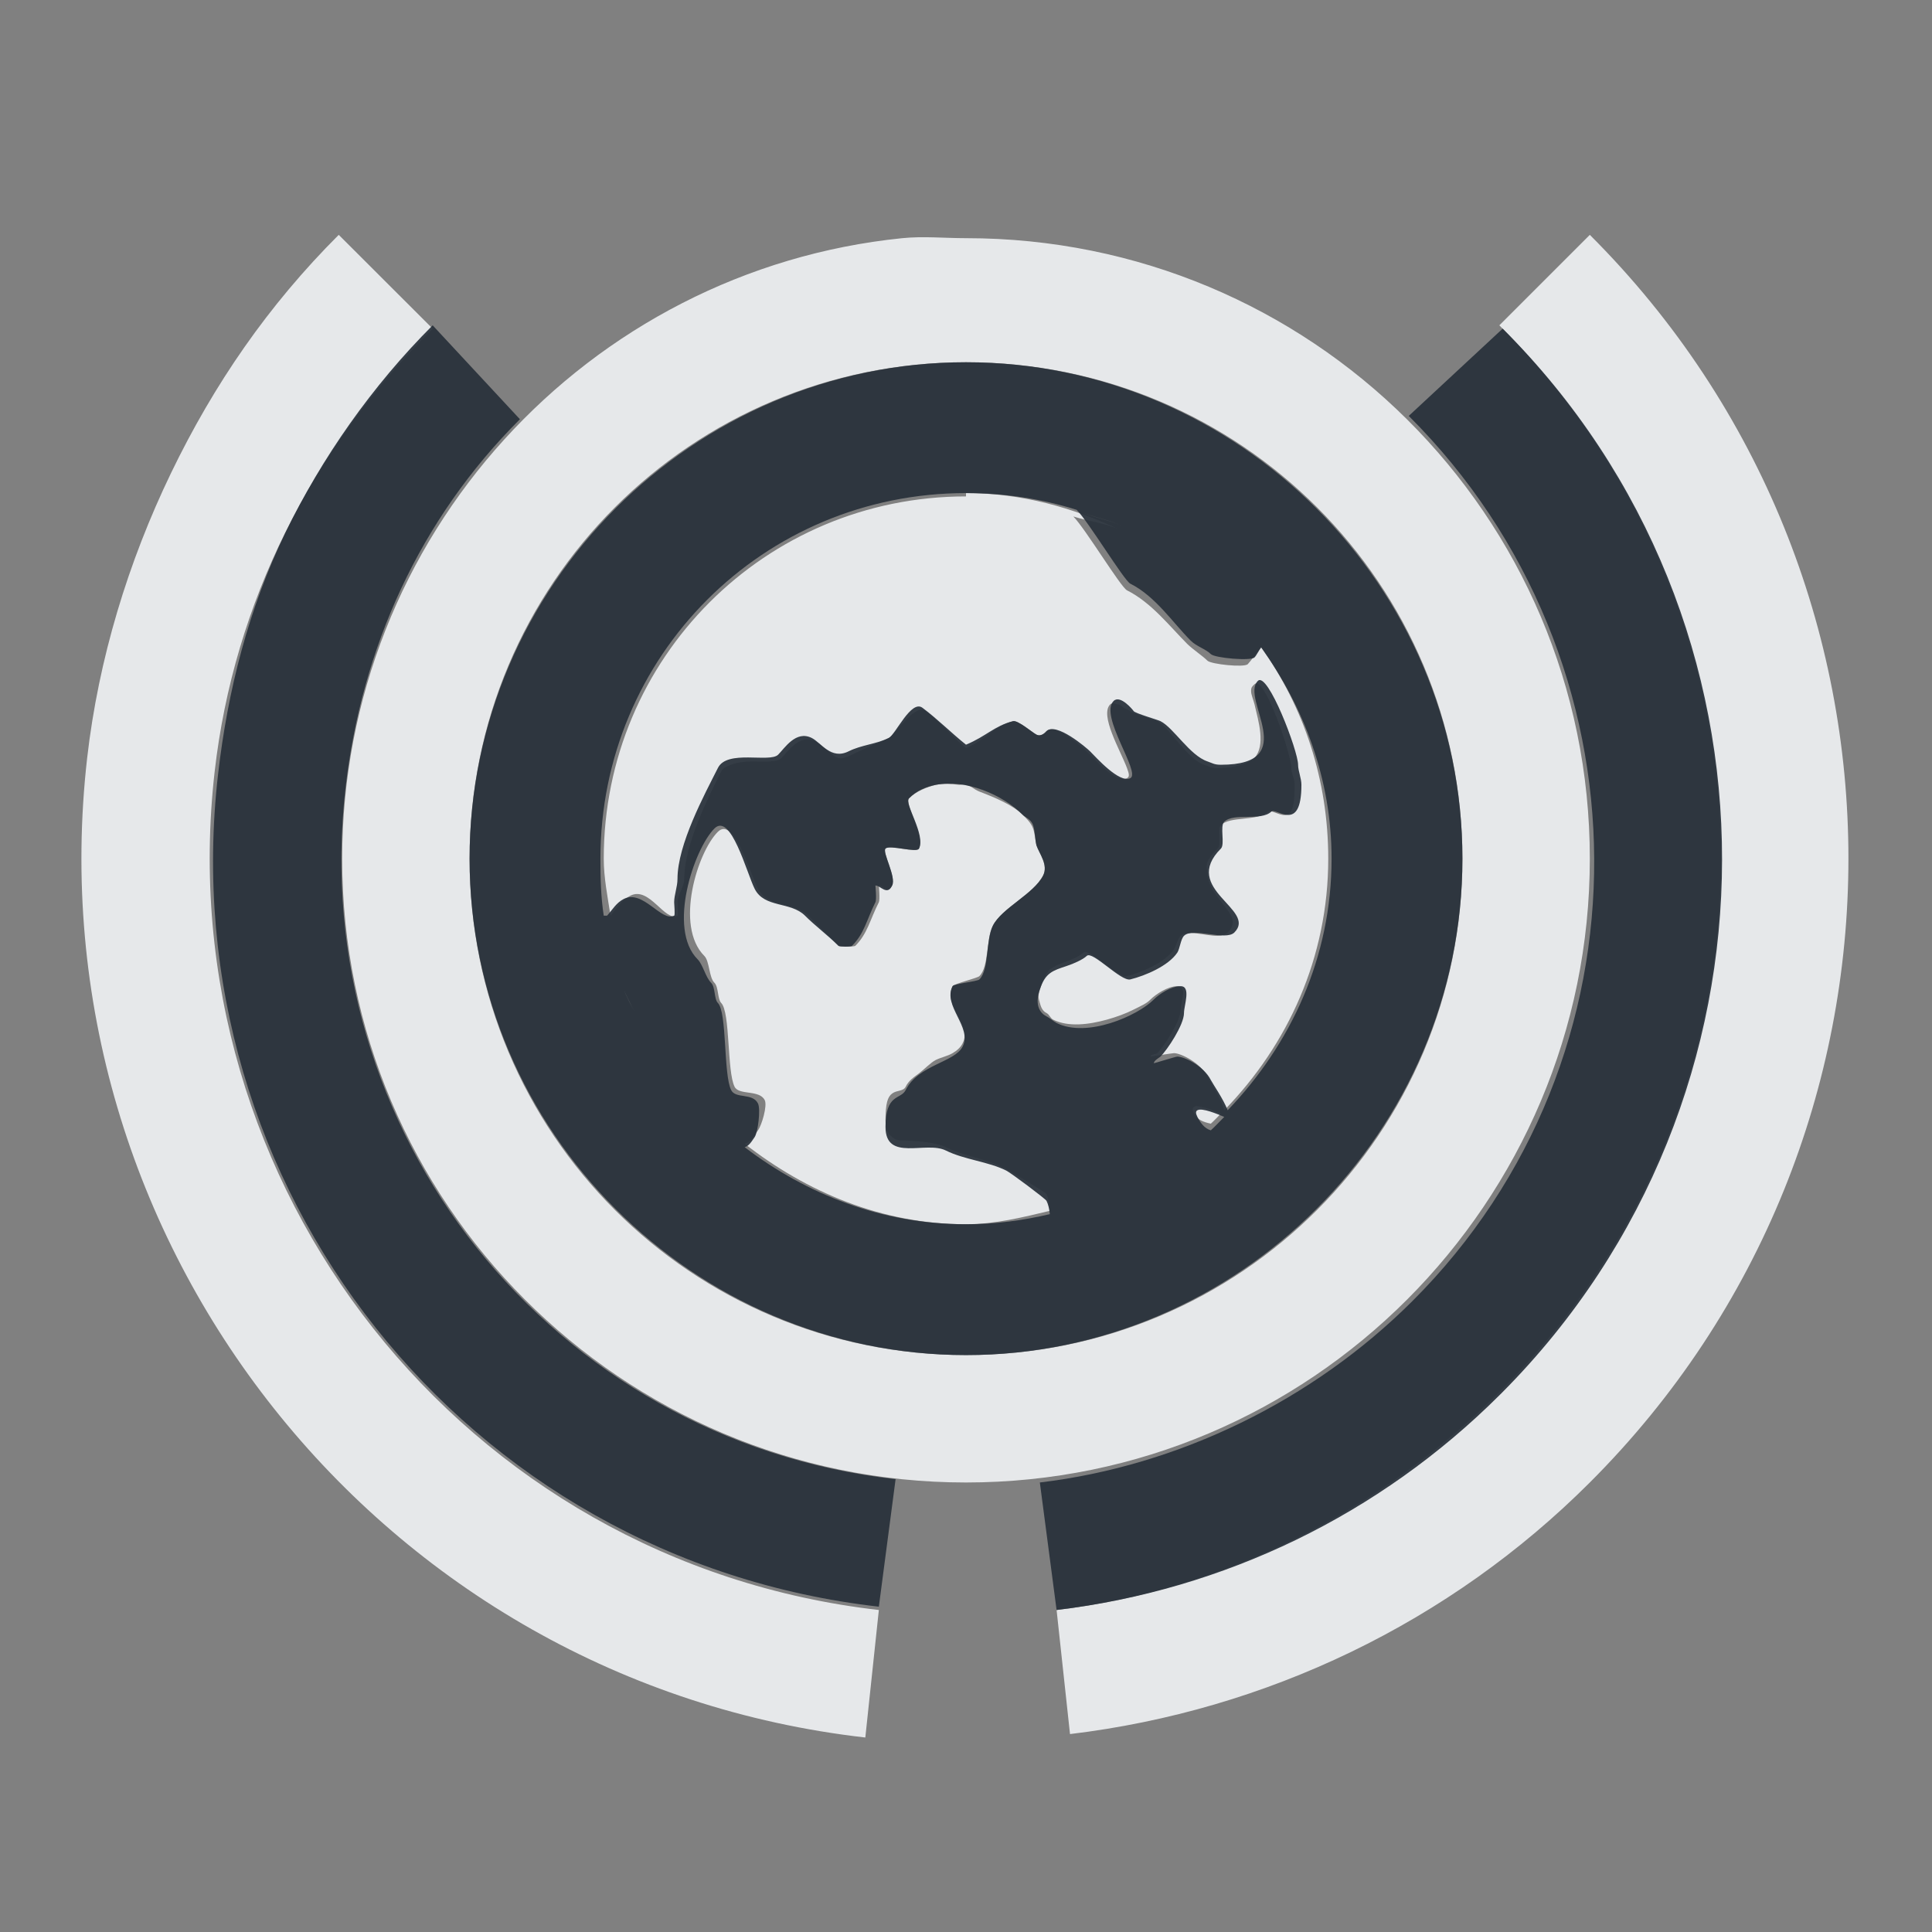 <?xml version="1.0" encoding="UTF-8" standalone="no"?>
<!-- Created with Inkscape (http://www.inkscape.org/) -->
<svg xmlns:dc="http://purl.org/dc/elements/1.1/" xmlns:cc="http://creativecommons.org/ns#" xmlns:rdf="http://www.w3.org/1999/02/22-rdf-syntax-ns#" xmlns:svg="http://www.w3.org/2000/svg" xmlns="http://www.w3.org/2000/svg" xmlns:sodipodi="http://sodipodi.sourceforge.net/DTD/sodipodi-0.dtd" xmlns:inkscape="http://www.inkscape.org/namespaces/inkscape" width="18" height="18" id="svg27665" version="1.1" inkscape:version="0.48.4 r9939" sodipodi:docname="preferences-desktop-locale.svg">
  <rect width="100%" height="100%" fill="#808080" stroke="none"/>
  <defs id="defs27667"/>
  <sodipodi:namedview id="base" pagecolor="#ffffff" bordercolor="#666666" borderopacity="1.0" inkscape:pageopacity="0.0" inkscape:pageshadow="2" inkscape:zoom="45.254834" inkscape:cx="12.726039" inkscape:cy="8.0413893" inkscape:document-units="px" inkscape:current-layer="layer1" showgrid="true" inkscape:window-width="1920" inkscape:window-height="1016" inkscape:window-x="-5" inkscape:window-y="27" inkscape:window-maximized="1" inkscape:snap-bbox="true" inkscape:bbox-paths="true" inkscape:bbox-nodes="true" inkscape:snap-bbox-edge-midpoints="true" inkscape:snap-bbox-midpoints="true" inkscape:object-paths="true" inkscape:snap-intersection-paths="true" inkscape:object-nodes="true" inkscape:snap-smooth-nodes="true" inkscape:snap-midpoints="true" inkscape:snap-object-midpoints="true" inkscape:snap-center="true" inkscape:snap-global="false" showguides="false" inkscape:guide-bbox="true" fit-margin-top="0" fit-margin-left="0" fit-margin-right="0" fit-margin-bottom="0" inkscape:showpageshadow="false">
    <sodipodi:guide orientation="0,1" position="600,300" id="guide3572"/>
    <sodipodi:guide orientation="1,0" position="294.419,12.122" id="guide3574"/>
    <sodipodi:guide orientation="0,1" position="456.044,600" id="guide3576"/>
    <sodipodi:guide orientation="0,1" position="-2.8882813e-06,-8.4406273e-05" id="guide3578"/>
    <sodipodi:guide orientation="1,0" position="-2.8882813e-06,157.584" id="guide3580"/>
    <sodipodi:guide orientation="1,0" position="600,121.218" id="guide3582"/>
    <sodipodi:guide orientation="0,1" position="600,-714.344" id="guide5928"/>
    <sodipodi:guide orientation="0,1" position="600,-414.344" id="guide5930"/>
    <sodipodi:guide orientation="0,1" position="600,-1014.343" id="guide5932"/>
    <sodipodi:guide orientation="0,1" position="451.57,524.996" id="guide5294"/>
    <sodipodi:guide orientation="0,1" position="451.57,75.014" id="guide5296"/>
    <sodipodi:guide orientation="0,1" position="496.015,-931.364" id="guide5413"/>
    <sodipodi:guide orientation="0,1" position="457.349,-489.344" id="guide5415"/>
    <inkscape:grid type="xygrid" id="grid3070" empspacing="5" visible="true" enabled="true" snapvisiblegridlinesonly="true" originx="4.3243213e-05px" originy="-2.6947047e-05px"/>
  </sodipodi:namedview>
  <g inkscape:label="Camada 1" inkscape:groupmode="layer" id="layer1" transform="translate(3364.417,-2100.719)">
    <path style="color:#000000;fill:#f1f3f5;fill-opacity:0.903;fill-rule:nonzero;stroke:none;stroke-width:2;marker:none;visibility:visible;display:inline;overflow:visible;enable-background:accumulate" d="M 2.156 1.188 C 1.498 1.845 0.993 2.58 0.594 3.406 C 0.195 4.232 -0.082 5.138 -0.188 6.062 C -0.702 10.571 2.551 14.674 7.062 15.188 L 7.188 14 C 3.321 13.559 0.559 10.052 1 6.188 C 1.18 4.608 1.907 3.186 3.031 2.062 L 2.156 1.188 z M 13.812 1.188 L 12.969 2.031 C 15.721 4.782 15.725 9.218 12.969 11.969 C 11.854 13.083 10.409 13.812 8.844 14 L 8.969 15.156 C 10.8 14.936 12.508 14.116 13.812 12.812 C 17.023 9.604 17.026 4.396 13.812 1.188 z M 7.406 1.219 C 4.477 1.516 2.188 3.995 2.188 7 C 2.188 10.205 4.791 12.812 8 12.812 C 11.209 12.812 13.812 10.205 13.812 7 C 13.812 3.795 11.209 1.219 8 1.219 C 7.799 1.219 7.602 1.199 7.406 1.219 z M 8 2.375 C 10.56 2.375 12.625 4.443 12.625 7 C 12.625 9.557 10.56 11.625 8 11.625 C 5.44 11.625 3.375 9.557 3.375 7 C 3.375 4.443 5.44 2.375 8 2.375 z M 8 3.594 L 8 3.625 C 6.13 3.625 4.625 5.13 4.625 7 C 4.625 7.179 4.662 7.36 4.688 7.531 C 4.74 7.469 4.796 7.383 4.875 7.344 C 5.051 7.256 5.194 7.591 5.312 7.531 C 5.322 7.531 5.312 7.421 5.312 7.406 C 5.312 7.338 5.375 7.262 5.375 7.188 C 5.375 6.873 5.598 6.429 5.719 6.188 C 5.737 6.152 5.774 6.14 5.812 6.125 C 5.867 6.104 5.931 6.095 6 6.094 C 6.118 6.094 6.242 6.106 6.281 6.062 C 6.341 6.003 6.449 5.834 6.594 5.906 C 6.637 5.927 6.668 5.963 6.719 6 C 6.744 6.019 6.78 6.058 6.812 6.062 C 6.845 6.072 6.896 6.052 6.938 6.031 C 7.054 5.973 7.167 5.932 7.281 5.875 C 7.342 5.845 7.522 5.548 7.625 5.625 C 7.759 5.725 7.869 5.865 8 5.969 C 8.187 5.892 8.268 5.762 8.438 5.719 C 8.482 5.708 8.621 5.826 8.656 5.844 C 8.699 5.866 8.736 5.827 8.75 5.812 C 8.837 5.726 9.124 5.999 9.156 6.031 C 9.211 6.086 9.4 6.3 9.5 6.25 C 9.525 6.237 9.521 6.212 9.5 6.156 C 9.437 5.988 9.243 5.663 9.344 5.562 C 9.359 5.548 9.386 5.553 9.406 5.562 C 9.437 5.562 9.442 5.575 9.469 5.594 C 9.496 5.612 9.529 5.619 9.531 5.625 C 9.542 5.646 9.766 5.711 9.781 5.719 C 9.901 5.779 10.057 6.071 10.219 6.125 C 10.265 6.14 10.281 6.156 10.344 6.156 C 10.437 6.156 10.507 6.143 10.562 6.125 C 10.617 6.108 10.662 6.093 10.688 6.062 C 10.793 5.941 10.726 5.725 10.688 5.562 C 10.678 5.521 10.655 5.47 10.656 5.438 C 10.656 5.404 10.666 5.395 10.688 5.375 C 10.778 5.284 11.031 6.029 11.031 6.156 C 11.031 6.212 11.062 6.252 11.062 6.312 C 11.062 6.538 11.029 6.59 10.969 6.594 C 10.909 6.594 10.835 6.54 10.812 6.562 C 10.719 6.654 10.46 6.601 10.375 6.688 C 10.336 6.726 10.387 6.868 10.344 6.906 C 10.298 6.952 10.267 6.99 10.25 7.031 C 10.233 7.072 10.25 7.119 10.25 7.156 C 10.267 7.305 10.412 7.423 10.469 7.531 C 10.497 7.585 10.491 7.635 10.438 7.688 C 10.418 7.707 10.384 7.718 10.344 7.719 C 10.223 7.719 10.06 7.659 10 7.719 C 9.969 7.75 9.961 7.808 9.938 7.844 C 9.855 7.967 9.637 8.059 9.5 8.094 C 9.414 8.115 9.145 7.824 9.094 7.875 C 9.06 7.908 8.97 7.948 8.906 7.969 C 8.854 7.986 8.82 8.008 8.781 8.031 C 8.746 8.064 8.713 8.142 8.688 8.219 C 8.668 8.278 8.677 8.306 8.688 8.344 C 8.698 8.381 8.711 8.418 8.75 8.438 C 8.777 8.451 8.786 8.487 8.812 8.5 C 8.951 8.569 9.138 8.548 9.312 8.5 C 9.399 8.476 9.492 8.442 9.562 8.406 C 9.633 8.37 9.681 8.351 9.719 8.312 C 9.767 8.264 9.88 8.188 9.969 8.188 C 10.066 8.188 10 8.338 10 8.406 C 10 8.516 9.842 8.752 9.781 8.812 C 9.764 8.825 9.719 8.821 9.719 8.844 C 9.719 8.844 9.923 8.812 9.938 8.812 C 10.001 8.812 10.184 8.901 10.25 9.031 C 10.272 9.074 10.377 9.238 10.406 9.344 C 11 8.734 11.375 7.918 11.375 7 C 11.375 6.266 11.148 5.587 10.75 5.031 C 10.713 5.073 10.651 5.162 10.625 5.188 C 10.591 5.221 10.286 5.189 10.25 5.156 C 10.205 5.111 10.114 5.051 10.062 5 C 9.899 4.837 9.728 4.614 9.5 4.5 C 9.441 4.47 9.109 3.921 9 3.812 C 9.142 3.857 9.304 3.874 9.438 3.938 C 8.998 3.729 8.518 3.594 8 3.594 z M 7.719 6.312 C 7.638 6.332 7.533 6.373 7.469 6.438 C 7.434 6.473 7.532 6.646 7.562 6.781 C 7.572 6.826 7.579 6.875 7.562 6.906 C 7.54 6.949 7.287 6.868 7.25 6.906 C 7.218 6.938 7.351 7.172 7.312 7.25 C 7.288 7.298 7.27 7.293 7.25 7.281 C 7.23 7.269 7.212 7.25 7.188 7.25 C 7.188 7.25 7.2 7.381 7.188 7.406 C 7.104 7.572 7.082 7.699 6.969 7.812 C 6.959 7.822 6.823 7.822 6.812 7.812 C 6.723 7.723 6.619 7.619 6.531 7.531 C 6.398 7.399 6.151 7.458 6.062 7.281 C 5.989 7.134 5.837 6.6 5.688 6.75 C 5.498 6.939 5.284 7.627 5.562 7.906 C 5.611 7.954 5.605 8.106 5.656 8.156 C 5.696 8.196 5.684 8.308 5.719 8.344 C 5.805 8.43 5.772 8.981 5.844 9.125 C 5.885 9.207 6.075 9.15 6.125 9.25 C 6.151 9.302 6.096 9.486 6.062 9.531 C 6.008 9.613 5.974 9.646 5.938 9.656 C 6.511 10.104 7.216 10.406 8 10.406 C 8.271 10.406 8.529 10.341 8.781 10.281 C 8.771 10.222 8.771 10.166 8.75 10.125 C 8.74 10.106 8.383 9.895 8.344 9.875 C 8.179 9.793 7.982 9.772 7.812 9.688 C 7.723 9.643 7.553 9.631 7.438 9.625 C 7.38 9.625 7.35 9.627 7.312 9.594 C 7.274 9.565 7.25 9.518 7.25 9.438 C 7.25 9.283 7.269 9.219 7.312 9.188 C 7.356 9.155 7.415 9.17 7.438 9.125 C 7.466 9.067 7.514 9.036 7.562 9 C 7.604 8.969 7.673 8.898 7.719 8.875 C 7.772 8.85 7.832 8.838 7.875 8.812 C 7.918 8.787 7.951 8.756 7.969 8.719 C 8.059 8.54 7.783 8.37 7.875 8.188 C 7.886 8.165 8.105 8.114 8.125 8.094 C 8.215 8.004 8.185 7.756 8.25 7.625 C 8.331 7.462 8.633 7.328 8.719 7.156 C 8.768 7.058 8.682 6.952 8.656 6.875 C 8.644 6.822 8.643 6.772 8.625 6.719 C 8.607 6.665 8.553 6.616 8.531 6.594 C 8.437 6.5 8.271 6.431 8.125 6.375 C 8.074 6.355 8.052 6.324 8 6.312 C 7.976 6.303 7.962 6.312 7.938 6.312 C 7.864 6.303 7.787 6.3 7.719 6.312 z M 10.125 9.312 C 10.109 9.322 10.107 9.34 10.125 9.375 C 10.14 9.406 10.159 9.422 10.188 9.438 C 10.216 9.453 10.245 9.461 10.281 9.469 C 10.315 9.438 10.342 9.408 10.375 9.375 C 10.336 9.358 10.258 9.323 10.188 9.312 C 10.155 9.303 10.14 9.303 10.125 9.312 z " transform="translate(-3363.417,2101.719)" id="path3787"/>
    <path style="font-size:medium;font-style:normal;font-variant:normal;font-weight:normal;font-stretch:normal;text-indent:0;text-align:start;text-decoration:none;line-height:normal;letter-spacing:normal;word-spacing:normal;text-transform:none;direction:ltr;block-progression:tb;writing-mode:lr-tb;text-anchor:start;baseline-shift:baseline;color:#000000;fill:#27303a;fill-opacity:0.923;stroke:none;stroke-width:1.131;marker:none;visibility:visible;display:inline;overflow:visible;enable-background:accumulate;font-family:Sans;-inkscape-font-specification:Sans" d="M 3.031 2.031 C 2.469 2.592 1.997 3.265 1.656 3.969 C 1.316 4.673 1.121 5.431 1.031 6.219 C 0.592 10.06 3.335 13.531 7.188 13.969 L 7.344 12.781 C 4.136 12.417 1.853 9.542 2.219 6.344 C 2.368 5.037 2.911 3.836 3.844 2.906 L 3.031 2.031 z M 13 2.062 L 12.125 2.875 C 14.408 5.151 14.439 8.849 12.156 11.125 C 11.232 12.046 9.985 12.657 8.688 12.812 L 8.844 14 C 10.408 13.813 11.854 13.111 12.969 12 L 13 11.969 C 15.718 9.233 15.733 4.788 13 2.062 z M 8 2.375 C 5.462 2.375 3.375 4.461 3.375 7 C 3.375 9.539 5.462 11.625 8 11.625 C 10.538 11.625 12.625 9.539 12.625 7 C 12.625 4.461 10.538 2.375 8 2.375 z M 8 3.594 C 8.36 3.594 8.707 3.648 9.031 3.75 C 9.142 3.861 9.471 4.407 9.531 4.438 C 9.764 4.554 9.928 4.803 10.094 4.969 C 10.147 5.022 10.235 5.048 10.281 5.094 C 10.318 5.131 10.653 5.16 10.688 5.125 C 10.706 5.107 10.724 5.067 10.75 5.031 C 11.148 5.589 11.406 6.259 11.406 7 C 11.406 7.92 11.025 8.732 10.438 9.344 C 10.396 9.236 10.301 9.101 10.281 9.062 C 10.214 8.93 10.033 8.844 9.969 8.844 C 9.954 8.844 9.75 8.908 9.75 8.906 C 9.75 8.882 9.796 8.857 9.812 8.844 C 9.874 8.783 10.031 8.549 10.031 8.438 C 10.031 8.368 10.099 8.188 10 8.188 C 9.91 8.188 9.799 8.262 9.75 8.312 C 9.598 8.465 9.126 8.673 8.844 8.531 C 8.817 8.517 8.777 8.482 8.75 8.469 C 8.67 8.428 8.646 8.339 8.688 8.219 C 8.739 8.062 8.809 8.043 8.938 8 C 9.002 7.979 9.09 7.94 9.125 7.906 C 9.177 7.854 9.444 8.147 9.531 8.125 C 9.671 8.09 9.885 8 9.969 7.875 C 9.993 7.838 10 7.75 10.031 7.719 C 10.112 7.637 10.418 7.769 10.5 7.688 C 10.716 7.472 9.997 7.284 10.375 6.906 C 10.415 6.866 10.363 6.696 10.406 6.656 C 10.494 6.569 10.748 6.653 10.844 6.562 C 10.889 6.518 11.125 6.771 11.125 6.312 C 11.125 6.25 11.094 6.182 11.094 6.125 C 11.094 5.996 10.811 5.251 10.719 5.344 C 10.552 5.511 11.131 6.125 10.375 6.125 C 10.312 6.125 10.297 6.11 10.25 6.094 C 10.085 6.039 9.934 5.78 9.812 5.719 C 9.797 5.709 9.573 5.645 9.562 5.625 C 9.553 5.611 9.436 5.47 9.375 5.531 C 9.238 5.668 9.632 6.199 9.531 6.25 C 9.429 6.301 9.212 6.056 9.156 6 C 9.123 5.967 8.839 5.724 8.75 5.812 C 8.736 5.827 8.7 5.866 8.656 5.844 C 8.62 5.826 8.483 5.707 8.438 5.719 C 8.264 5.763 8.19 5.859 8 5.938 C 7.867 5.832 7.73 5.695 7.594 5.594 C 7.489 5.516 7.343 5.844 7.281 5.875 C 7.165 5.933 7.025 5.94 6.906 6 C 6.742 6.082 6.65 5.918 6.562 5.875 C 6.415 5.802 6.311 5.97 6.25 6.031 C 6.171 6.11 5.773 5.98 5.688 6.156 C 5.564 6.402 5.312 6.867 5.312 7.188 C 5.312 7.263 5.281 7.337 5.281 7.406 C 5.281 7.421 5.291 7.527 5.281 7.531 C 5.161 7.592 4.992 7.285 4.812 7.375 C 4.74 7.412 4.707 7.475 4.656 7.531 C 4.656 7.53 4.625 7.532 4.625 7.531 C 4.598 7.357 4.594 7.182 4.594 7 C 4.594 5.11 6.11 3.594 8 3.594 z M 9.094 3.781 C 9.219 3.823 9.35 3.85 9.469 3.906 C 9.352 3.851 9.218 3.824 9.094 3.781 z M 7.719 6.312 C 7.998 6.258 8.34 6.402 8.531 6.594 C 8.553 6.616 8.605 6.632 8.625 6.688 C 8.643 6.742 8.643 6.821 8.656 6.875 C 8.682 6.953 8.769 7.056 8.719 7.156 C 8.631 7.331 8.333 7.459 8.25 7.625 C 8.183 7.759 8.217 8.033 8.125 8.125 C 8.105 8.145 7.886 8.165 7.875 8.188 C 7.781 8.373 8.06 8.568 7.969 8.75 C 7.895 8.899 7.556 8.919 7.438 9.156 C 7.391 9.248 7.25 9.186 7.25 9.5 C 7.25 9.827 7.628 9.627 7.812 9.719 C 7.985 9.805 8.207 9.822 8.375 9.906 C 8.416 9.926 8.74 10.168 8.75 10.188 C 8.767 10.222 8.776 10.264 8.781 10.312 C 8.53 10.371 8.27 10.406 8 10.406 C 7.218 10.406 6.511 10.126 5.938 9.688 C 5.969 9.678 5.987 9.661 6.031 9.594 C 6.062 9.548 6.088 9.334 6.062 9.281 C 6.011 9.179 5.854 9.24 5.812 9.156 C 5.739 9.009 5.775 8.431 5.688 8.344 C 5.652 8.307 5.666 8.197 5.625 8.156 C 5.574 8.105 5.548 7.986 5.5 7.938 C 5.216 7.654 5.465 6.911 5.656 6.719 C 5.809 6.566 5.956 7.131 6.031 7.281 C 6.122 7.462 6.365 7.397 6.5 7.531 C 6.589 7.621 6.721 7.721 6.812 7.812 C 6.822 7.822 6.932 7.822 6.938 7.812 C 7.053 7.697 7.072 7.575 7.156 7.406 C 7.169 7.381 7.156 7.25 7.156 7.25 C 7.205 7.25 7.264 7.349 7.312 7.25 C 7.353 7.171 7.217 6.938 7.25 6.906 C 7.289 6.867 7.541 6.95 7.562 6.906 C 7.627 6.778 7.421 6.485 7.469 6.438 C 7.541 6.365 7.626 6.331 7.719 6.312 z M 4.812 8.219 C 4.855 8.325 4.916 8.431 4.969 8.531 C 4.916 8.427 4.854 8.329 4.812 8.219 z M 10.156 9.344 C 10.199 9.319 10.34 9.378 10.406 9.406 C 10.364 9.448 10.325 9.491 10.281 9.531 C 10.222 9.515 10.183 9.459 10.156 9.406 C 10.138 9.37 10.14 9.353 10.156 9.344 z " transform="translate(-3363.417,2101.719)" id="path3873"/>
  </g>
</svg>
